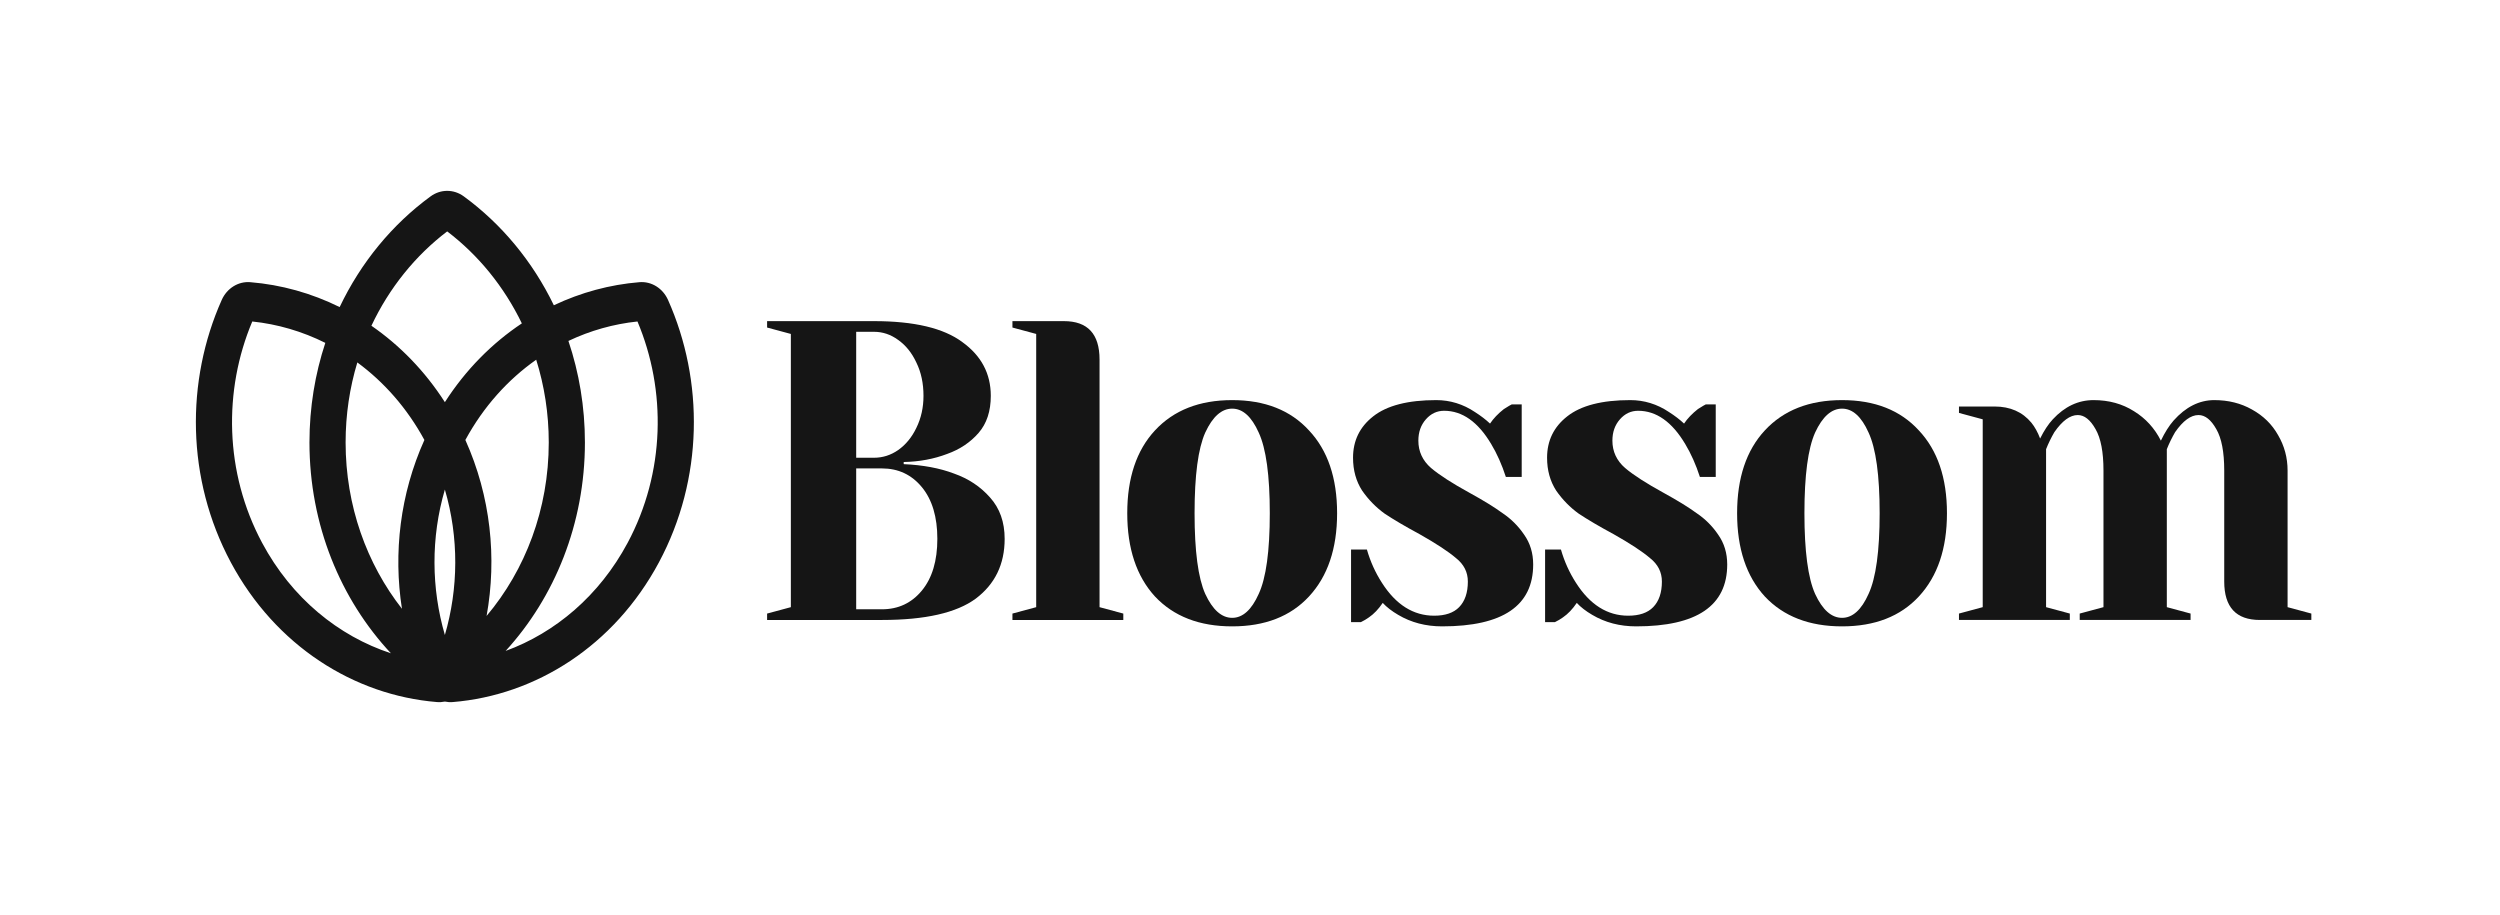 <svg width="276" height="101" viewBox="0 0 276 101" fill="none" xmlns="http://www.w3.org/2000/svg">
<path d="M84.688 67.738L87.31 67.031V36.867L84.688 36.16V35.453H96.49C100.919 35.453 104.168 36.223 106.237 37.763C108.335 39.271 109.384 41.25 109.384 43.701C109.384 45.398 108.932 46.765 108.029 47.801C107.126 48.838 105.975 49.608 104.576 50.111C103.09 50.676 101.487 50.975 99.768 51.006V51.242C101.895 51.336 103.745 51.682 105.319 52.279C106.922 52.844 108.247 53.724 109.297 54.918C110.375 56.112 110.914 57.636 110.914 59.49C110.914 62.287 109.85 64.486 107.723 66.089C105.596 67.659 102.143 68.445 97.364 68.445H84.688V67.738ZM96.49 50.535C97.451 50.535 98.34 50.252 99.156 49.687C100.001 49.09 100.671 48.273 101.167 47.236C101.691 46.168 101.953 44.989 101.953 43.701C101.953 42.319 101.691 41.093 101.167 40.025C100.671 38.956 100.001 38.124 99.156 37.527C98.34 36.93 97.451 36.631 96.49 36.631H94.523V50.535H96.49ZM97.364 67.266C99.17 67.266 100.642 66.575 101.779 65.193C102.915 63.81 103.483 61.909 103.483 59.49C103.483 57.071 102.915 55.17 101.779 53.787C100.642 52.405 99.17 51.713 97.364 51.713H94.523V67.266H97.364Z" fill="#151515"/>
<path d="M111.773 67.738L114.396 67.031V36.867L111.773 36.16V35.453H117.456C120.078 35.453 121.39 36.867 121.39 39.695V67.031L124.013 67.738V68.445H111.773V67.738Z" fill="#151515"/>
<path d="M136.032 69.151C132.419 69.151 129.578 68.052 127.509 65.852C125.469 63.621 124.449 60.558 124.449 56.662C124.449 52.765 125.469 49.717 127.509 47.518C129.578 45.287 132.419 44.172 136.032 44.172C139.646 44.172 142.472 45.287 144.512 47.518C146.581 49.717 147.616 52.765 147.616 56.662C147.616 60.558 146.581 63.621 144.512 65.852C142.472 68.052 139.646 69.151 136.032 69.151ZM136.032 68.209C137.198 68.209 138.174 67.329 138.961 65.57C139.777 63.81 140.185 60.84 140.185 56.662C140.185 52.483 139.777 49.513 138.961 47.754C138.174 45.994 137.198 45.114 136.032 45.114C134.867 45.114 133.876 45.994 133.06 47.754C132.273 49.513 131.88 52.483 131.88 56.662C131.88 60.84 132.273 63.81 133.06 65.57C133.876 67.329 134.867 68.209 136.032 68.209Z" fill="#151515"/>
<path d="M159.21 69.151C157.403 69.151 155.786 68.727 154.358 67.879C153.659 67.471 153.09 67.03 152.653 66.559C152.187 67.25 151.677 67.784 151.124 68.162C150.861 68.35 150.57 68.523 150.249 68.68H149.156V60.668H150.905C151.284 61.987 151.837 63.213 152.566 64.344C154.11 66.763 156.034 67.973 158.336 67.973C159.56 67.973 160.477 67.659 161.089 67.03C161.73 66.371 162.051 65.428 162.051 64.203C162.051 63.166 161.614 62.302 160.74 61.611C159.895 60.888 158.554 60.008 156.718 58.971C155.145 58.123 153.862 57.368 152.872 56.709C151.91 56.017 151.08 55.169 150.38 54.163C149.71 53.127 149.375 51.917 149.375 50.535C149.375 48.649 150.118 47.125 151.604 45.963C153.119 44.769 155.436 44.172 158.554 44.172C160.098 44.172 161.526 44.612 162.838 45.492C163.479 45.9 164.032 46.324 164.499 46.764C164.877 46.199 165.387 45.664 166.028 45.161C166.524 44.847 166.816 44.675 166.903 44.643H167.996V52.656H166.247C165.81 51.304 165.271 50.095 164.63 49.026C163.173 46.576 161.439 45.35 159.428 45.35C158.642 45.35 157.971 45.664 157.418 46.293C156.864 46.921 156.587 47.706 156.587 48.649C156.587 49.843 157.053 50.849 157.986 51.666C158.919 52.451 160.332 53.362 162.226 54.4C163.77 55.248 164.994 56.002 165.897 56.662C166.83 57.29 167.617 58.075 168.258 59.018C168.928 59.961 169.263 61.061 169.263 62.317C169.263 66.873 165.912 69.151 159.21 69.151Z" fill="#151515"/>
<path d="M180.632 69.151C178.825 69.151 177.208 68.727 175.78 67.879C175.08 67.471 174.512 67.03 174.075 66.559C173.609 67.25 173.099 67.784 172.545 68.162C172.283 68.35 171.991 68.523 171.671 68.68H170.578V60.668H172.327C172.706 61.987 173.259 63.213 173.988 64.344C175.532 66.763 177.455 67.973 179.757 67.973C180.981 67.973 181.899 67.659 182.511 67.03C183.152 66.371 183.473 65.428 183.473 64.203C183.473 63.166 183.036 62.302 182.161 61.611C181.316 60.888 179.976 60.008 178.14 58.971C176.566 58.123 175.284 57.368 174.293 56.709C173.332 56.017 172.501 55.169 171.802 54.163C171.132 53.127 170.797 51.917 170.797 50.535C170.797 48.649 171.54 47.125 173.026 45.963C174.541 44.769 176.858 44.172 179.976 44.172C181.52 44.172 182.948 44.612 184.26 45.492C184.901 45.9 185.454 46.324 185.92 46.764C186.299 46.199 186.809 45.664 187.45 45.161C187.946 44.847 188.237 44.675 188.324 44.643H189.417V52.656H187.669C187.232 51.304 186.693 50.095 186.052 49.026C184.594 46.576 182.861 45.35 180.85 45.35C180.063 45.35 179.393 45.664 178.84 46.293C178.286 46.921 178.009 47.706 178.009 48.649C178.009 49.843 178.475 50.849 179.408 51.666C180.34 52.451 181.754 53.362 183.648 54.4C185.192 55.248 186.416 56.002 187.319 56.662C188.252 57.29 189.039 58.075 189.68 59.018C190.35 59.961 190.685 61.061 190.685 62.317C190.685 66.873 187.334 69.151 180.632 69.151Z" fill="#151515"/>
<path d="M203.361 69.151C199.747 69.151 196.906 68.052 194.837 65.852C192.797 63.621 191.777 60.558 191.777 56.662C191.777 52.765 192.797 49.717 194.837 47.518C196.906 45.287 199.747 44.172 203.361 44.172C206.974 44.172 209.801 45.287 211.84 47.518C213.909 49.717 214.944 52.765 214.944 56.662C214.944 60.558 213.909 63.621 211.84 65.852C209.801 68.052 206.974 69.151 203.361 69.151ZM203.361 68.209C204.526 68.209 205.503 67.329 206.289 65.57C207.105 63.81 207.513 60.84 207.513 56.662C207.513 52.483 207.105 49.513 206.289 47.754C205.503 45.994 204.526 45.114 203.361 45.114C202.195 45.114 201.204 45.994 200.389 47.754C199.602 49.513 199.208 52.483 199.208 56.662C199.208 60.84 199.602 63.81 200.389 65.57C201.204 67.329 202.195 68.209 203.361 68.209Z" fill="#151515"/>
<path d="M216.27 67.737L218.892 67.03V46.293L216.27 45.586V44.879H220.203C221.923 44.879 223.278 45.476 224.268 46.67C224.647 47.141 224.968 47.722 225.23 48.413C225.667 47.534 226.133 46.827 226.629 46.293C227.94 44.879 229.441 44.172 231.131 44.172C232.821 44.172 234.307 44.581 235.59 45.397C236.872 46.183 237.862 47.267 238.562 48.649C238.999 47.738 239.465 47 239.96 46.434C241.301 44.926 242.802 44.172 244.462 44.172C246.007 44.172 247.391 44.517 248.615 45.209C249.868 45.9 250.83 46.843 251.5 48.037C252.199 49.231 252.549 50.535 252.549 51.949V67.03L255.172 67.737V68.444H249.489C246.867 68.444 245.555 67.03 245.555 64.203V51.949C245.555 49.906 245.264 48.382 244.681 47.377C244.098 46.34 243.443 45.821 242.714 45.821C241.869 45.821 241.01 46.45 240.135 47.706C239.786 48.304 239.48 48.932 239.217 49.592V67.03L241.84 67.737V68.444H229.601V67.737L232.224 67.03V51.949C232.224 49.906 231.932 48.382 231.35 47.377C230.767 46.34 230.111 45.821 229.382 45.821C228.537 45.821 227.678 46.45 226.804 47.706C226.454 48.304 226.148 48.932 225.886 49.592V67.03L228.508 67.737V68.444H216.27V67.737Z" fill="#151515"/>
<path fill-rule="evenodd" clip-rule="evenodd" d="M49.114 77.453C48.832 77.513 48.54 77.533 48.243 77.508C39.087 76.759 30.421 71.306 25.483 62.085C20.546 52.863 20.499 42.043 24.476 33.119C25.053 31.823 26.305 31.044 27.634 31.153C31.046 31.432 34.39 32.364 37.498 33.901C39.844 28.97 43.314 24.764 47.544 21.675C48.648 20.869 50.091 20.869 51.195 21.675C55.367 24.721 58.8 28.856 61.144 33.701C64.135 32.283 67.334 31.419 70.595 31.153C71.924 31.044 73.176 31.823 73.753 33.119C77.729 42.043 77.683 52.863 72.745 62.085C67.807 71.306 59.141 76.759 49.985 77.508C49.689 77.533 49.396 77.513 49.114 77.453ZM55.822 71.863C61.311 69.85 66.165 65.766 69.288 59.933C73.446 52.168 73.581 43.089 70.376 35.492C67.745 35.768 65.169 36.493 62.753 37.639C63.931 41.136 64.575 44.909 64.575 48.845C64.575 57.814 61.234 65.942 55.822 71.863ZM57.611 35.702C55.653 31.649 52.816 28.166 49.37 25.546C45.849 28.222 42.965 31.799 41.004 35.963C44.125 38.116 46.899 40.948 49.114 44.398C51.421 40.806 54.332 37.885 57.611 35.702ZM51.376 48.572C53.381 44.883 56.082 41.903 59.197 39.713C60.096 42.58 60.583 45.651 60.583 48.845C60.583 56.218 57.988 62.938 53.72 68C54.875 61.605 54.176 54.795 51.376 48.572ZM46.853 48.572C44.938 45.049 42.388 42.172 39.449 40.013C38.609 42.794 38.155 45.763 38.155 48.845C38.155 55.84 40.492 62.247 44.375 67.208C43.415 61.045 44.167 54.539 46.853 48.572ZM49.114 70.103C50.613 64.965 50.674 59.361 49.114 54.048C47.554 59.361 47.616 64.965 49.114 70.103ZM28.94 59.933C32.205 66.031 37.362 70.218 43.158 72.124C37.604 66.183 34.164 57.947 34.164 48.845C34.164 44.989 34.781 41.289 35.915 37.853C33.372 36.583 30.644 35.785 27.852 35.492C24.647 43.089 24.783 52.168 28.94 59.933Z" fill="#151515"/>
</svg>
